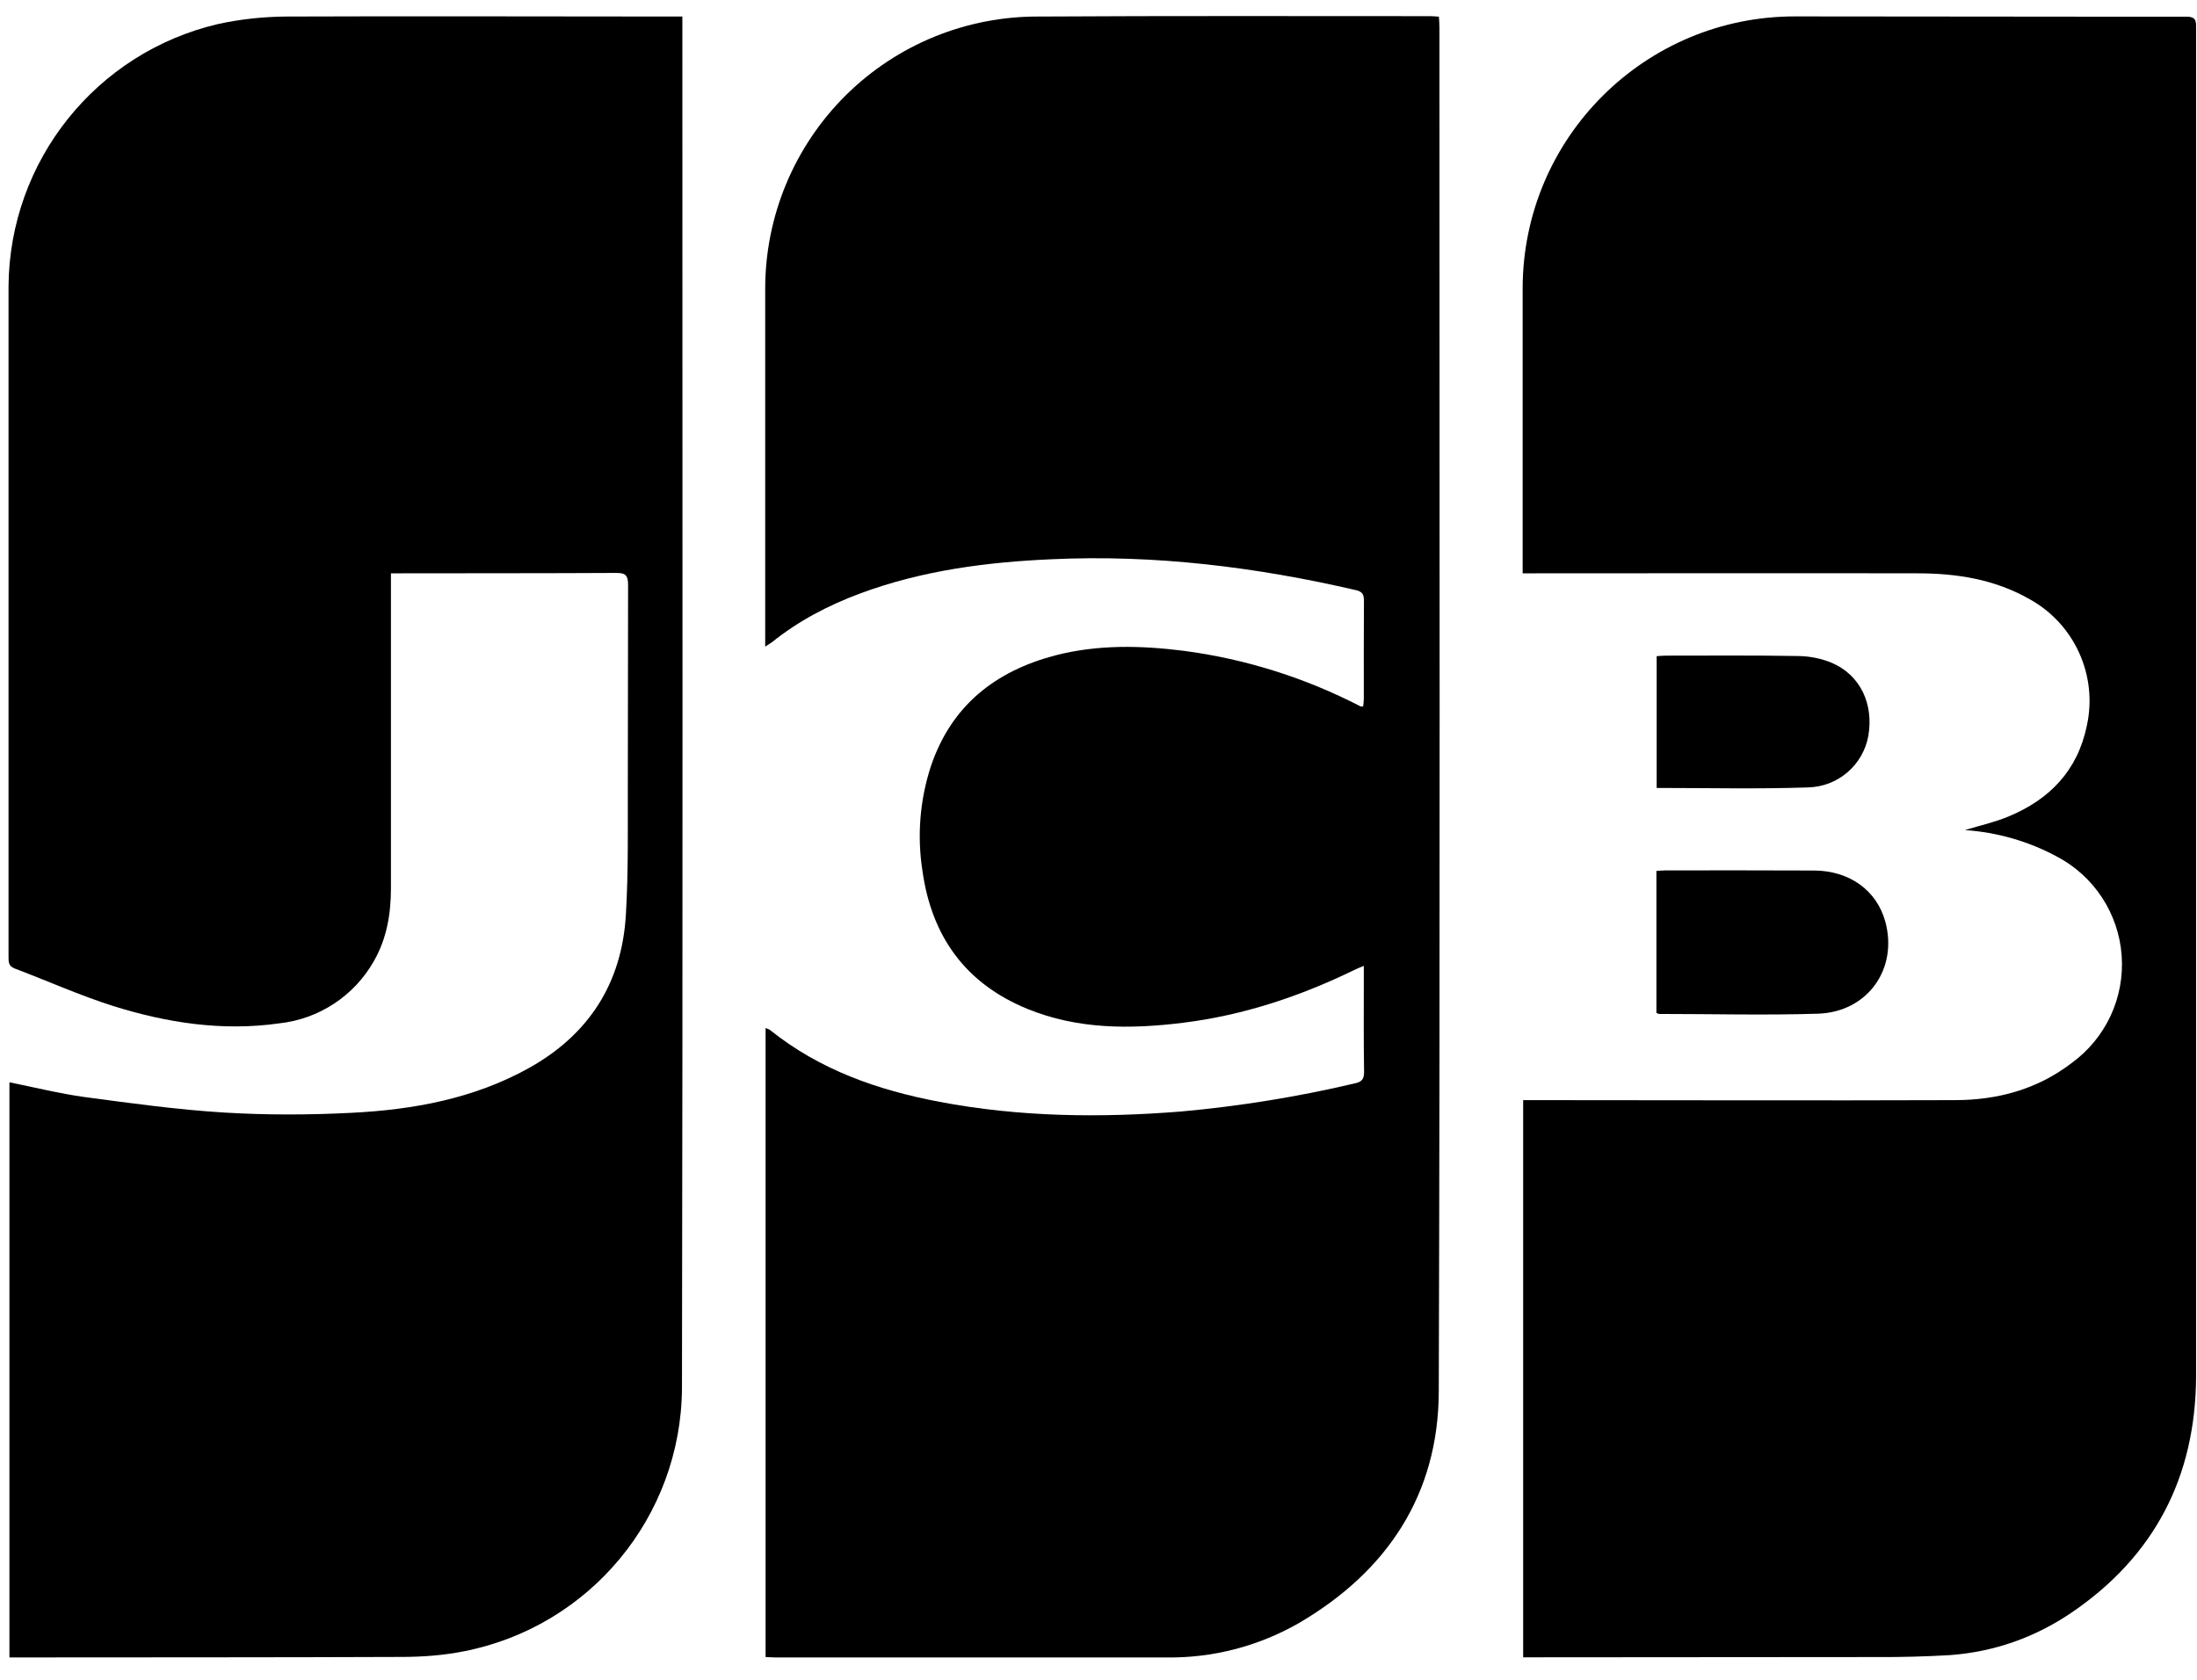 <svg xmlns="http://www.w3.org/2000/svg" xmlns:xlink="http://www.w3.org/1999/xlink" version="1.1" viewBox="0 0 17 13"><g fill="none" fill-rule="evenodd" stroke="none" stroke-width="1"><g fill="#000"><path d="M3.025,4.437 L3.025,6.874 C3.025,7.072 2.993,7.264 2.893,7.438 C2.74,7.708 2.467,7.887 2.159,7.92 C1.721,7.982 1.291,7.916 0.874,7.785 C0.616,7.703 0.367,7.591 0.113,7.495 C0.065,7.476 0.066,7.443 0.066,7.404 L0.066,3.024 L0.066,2.214 C0.074,1.245 0.743,0.407 1.687,0.186 C1.861,0.148 2.042,0.129 2.219,0.128 C3.211,0.124 4.203,0.128 5.194,0.128 L5.28,0.128 L5.28,0.214 C5.28,3.724 5.284,7.234 5.277,10.744 C5.27,11.739 4.563,12.59 3.587,12.78 C3.436,12.81 3.279,12.822 3.125,12.823 C2.135,12.827 1.146,12.826 0.157,12.827 L0.073,12.827 L0.073,8.376 C0.267,8.415 0.459,8.463 0.654,8.49 C1.013,8.538 1.373,8.588 1.734,8.61 C2.062,8.63 2.394,8.629 2.722,8.612 C3.198,8.588 3.665,8.503 4.09,8.267 C4.556,8.008 4.813,7.609 4.843,7.077 C4.863,6.744 4.857,6.409 4.858,6.075 C4.86,5.559 4.858,5.043 4.86,4.527 C4.86,4.455 4.842,4.433 4.768,4.434 C4.216,4.437 3.664,4.436 3.112,4.437 L3.025,4.437 Z"/><path d="M5.924,12.824 L5.924,7.956 C5.939,7.962 5.95,7.965 5.958,7.971 C6.343,8.28 6.793,8.437 7.269,8.527 C7.889,8.645 8.513,8.652 9.139,8.602 C9.591,8.561 10.039,8.489 10.48,8.385 C10.533,8.374 10.555,8.356 10.555,8.298 C10.551,8.052 10.553,7.805 10.553,7.559 L10.553,7.475 C10.523,7.487 10.503,7.495 10.483,7.505 C10.062,7.71 9.623,7.857 9.156,7.915 C8.746,7.966 8.34,7.967 7.95,7.808 C7.471,7.612 7.209,7.247 7.138,6.741 C7.095,6.468 7.118,6.189 7.204,5.927 C7.363,5.46 7.701,5.194 8.166,5.072 C8.496,4.987 8.828,4.995 9.162,5.037 C9.639,5.1 10.101,5.246 10.528,5.467 C10.532,5.469 10.537,5.467 10.548,5.467 C10.55,5.448 10.553,5.428 10.553,5.408 C10.553,5.155 10.552,4.901 10.554,4.648 C10.554,4.603 10.543,4.58 10.496,4.568 C9.72,4.388 8.936,4.291 8.138,4.328 C7.634,4.35 7.135,4.415 6.658,4.592 C6.41,4.684 6.178,4.805 5.971,4.972 L5.921,5.004 L5.921,4.912 L5.921,2.238 C5.92,1.675 6.144,1.136 6.543,0.739 C6.942,0.343 7.483,0.123 8.046,0.128 C9.052,0.122 10.058,0.125 11.064,0.125 C11.085,0.125 11.106,0.127 11.134,0.129 C11.136,0.159 11.138,0.187 11.138,0.215 C11.138,3.733 11.144,7.25 11.133,10.768 C11.131,11.565 10.734,12.162 10.049,12.562 C9.736,12.741 9.381,12.833 9.021,12.827 L5.996,12.827 L5.924,12.824 Z"/><path d="M11.786,12.826 L11.786,8.514 L11.879,8.514 C12.961,8.514 14.044,8.518 15.126,8.514 C15.455,8.514 15.765,8.431 16.031,8.226 C16.295,8.034 16.441,7.72 16.417,7.394 C16.393,7.069 16.203,6.779 15.914,6.628 C15.695,6.51 15.452,6.441 15.204,6.424 C15.323,6.388 15.436,6.363 15.541,6.319 C15.858,6.188 16.075,5.965 16.147,5.619 C16.234,5.228 16.052,4.827 15.701,4.635 C15.433,4.483 15.14,4.437 14.839,4.437 C13.854,4.435 12.869,4.437 11.885,4.437 L11.782,4.437 L11.782,4.35 L11.782,2.227 C11.786,1.064 12.731,0.124 13.894,0.127 C14.902,0.127 15.91,0.13 16.918,0.129 C16.998,0.129 16.993,0.169 16.993,0.223 L16.993,10.653 C16.989,11.431 16.67,12.046 16.025,12.483 C15.744,12.673 15.429,12.784 15.089,12.809 C14.901,12.82 14.712,12.825 14.524,12.824 L11.864,12.826 L11.786,12.826 Z"/><path fill-rule="nonzero" d="M12.817,7.84 L12.817,6.74 C12.841,6.739 12.864,6.736 12.887,6.736 C13.271,6.736 13.655,6.735 14.039,6.737 C14.313,6.739 14.522,6.892 14.588,7.132 C14.688,7.497 14.452,7.832 14.068,7.845 C13.658,7.858 13.248,7.847 12.837,7.847 C12.833,7.847 12.829,7.844 12.817,7.839 L12.817,7.84 Z M12.819,6.098 L12.819,5.078 C12.842,5.077 12.862,5.074 12.883,5.074 C13.227,5.074 13.571,5.071 13.914,5.077 C14.004,5.078 14.094,5.096 14.177,5.131 C14.395,5.226 14.499,5.448 14.457,5.694 C14.416,5.923 14.219,6.09 13.987,6.094 C13.601,6.107 13.214,6.098 12.819,6.098 Z"/></g></g></svg>